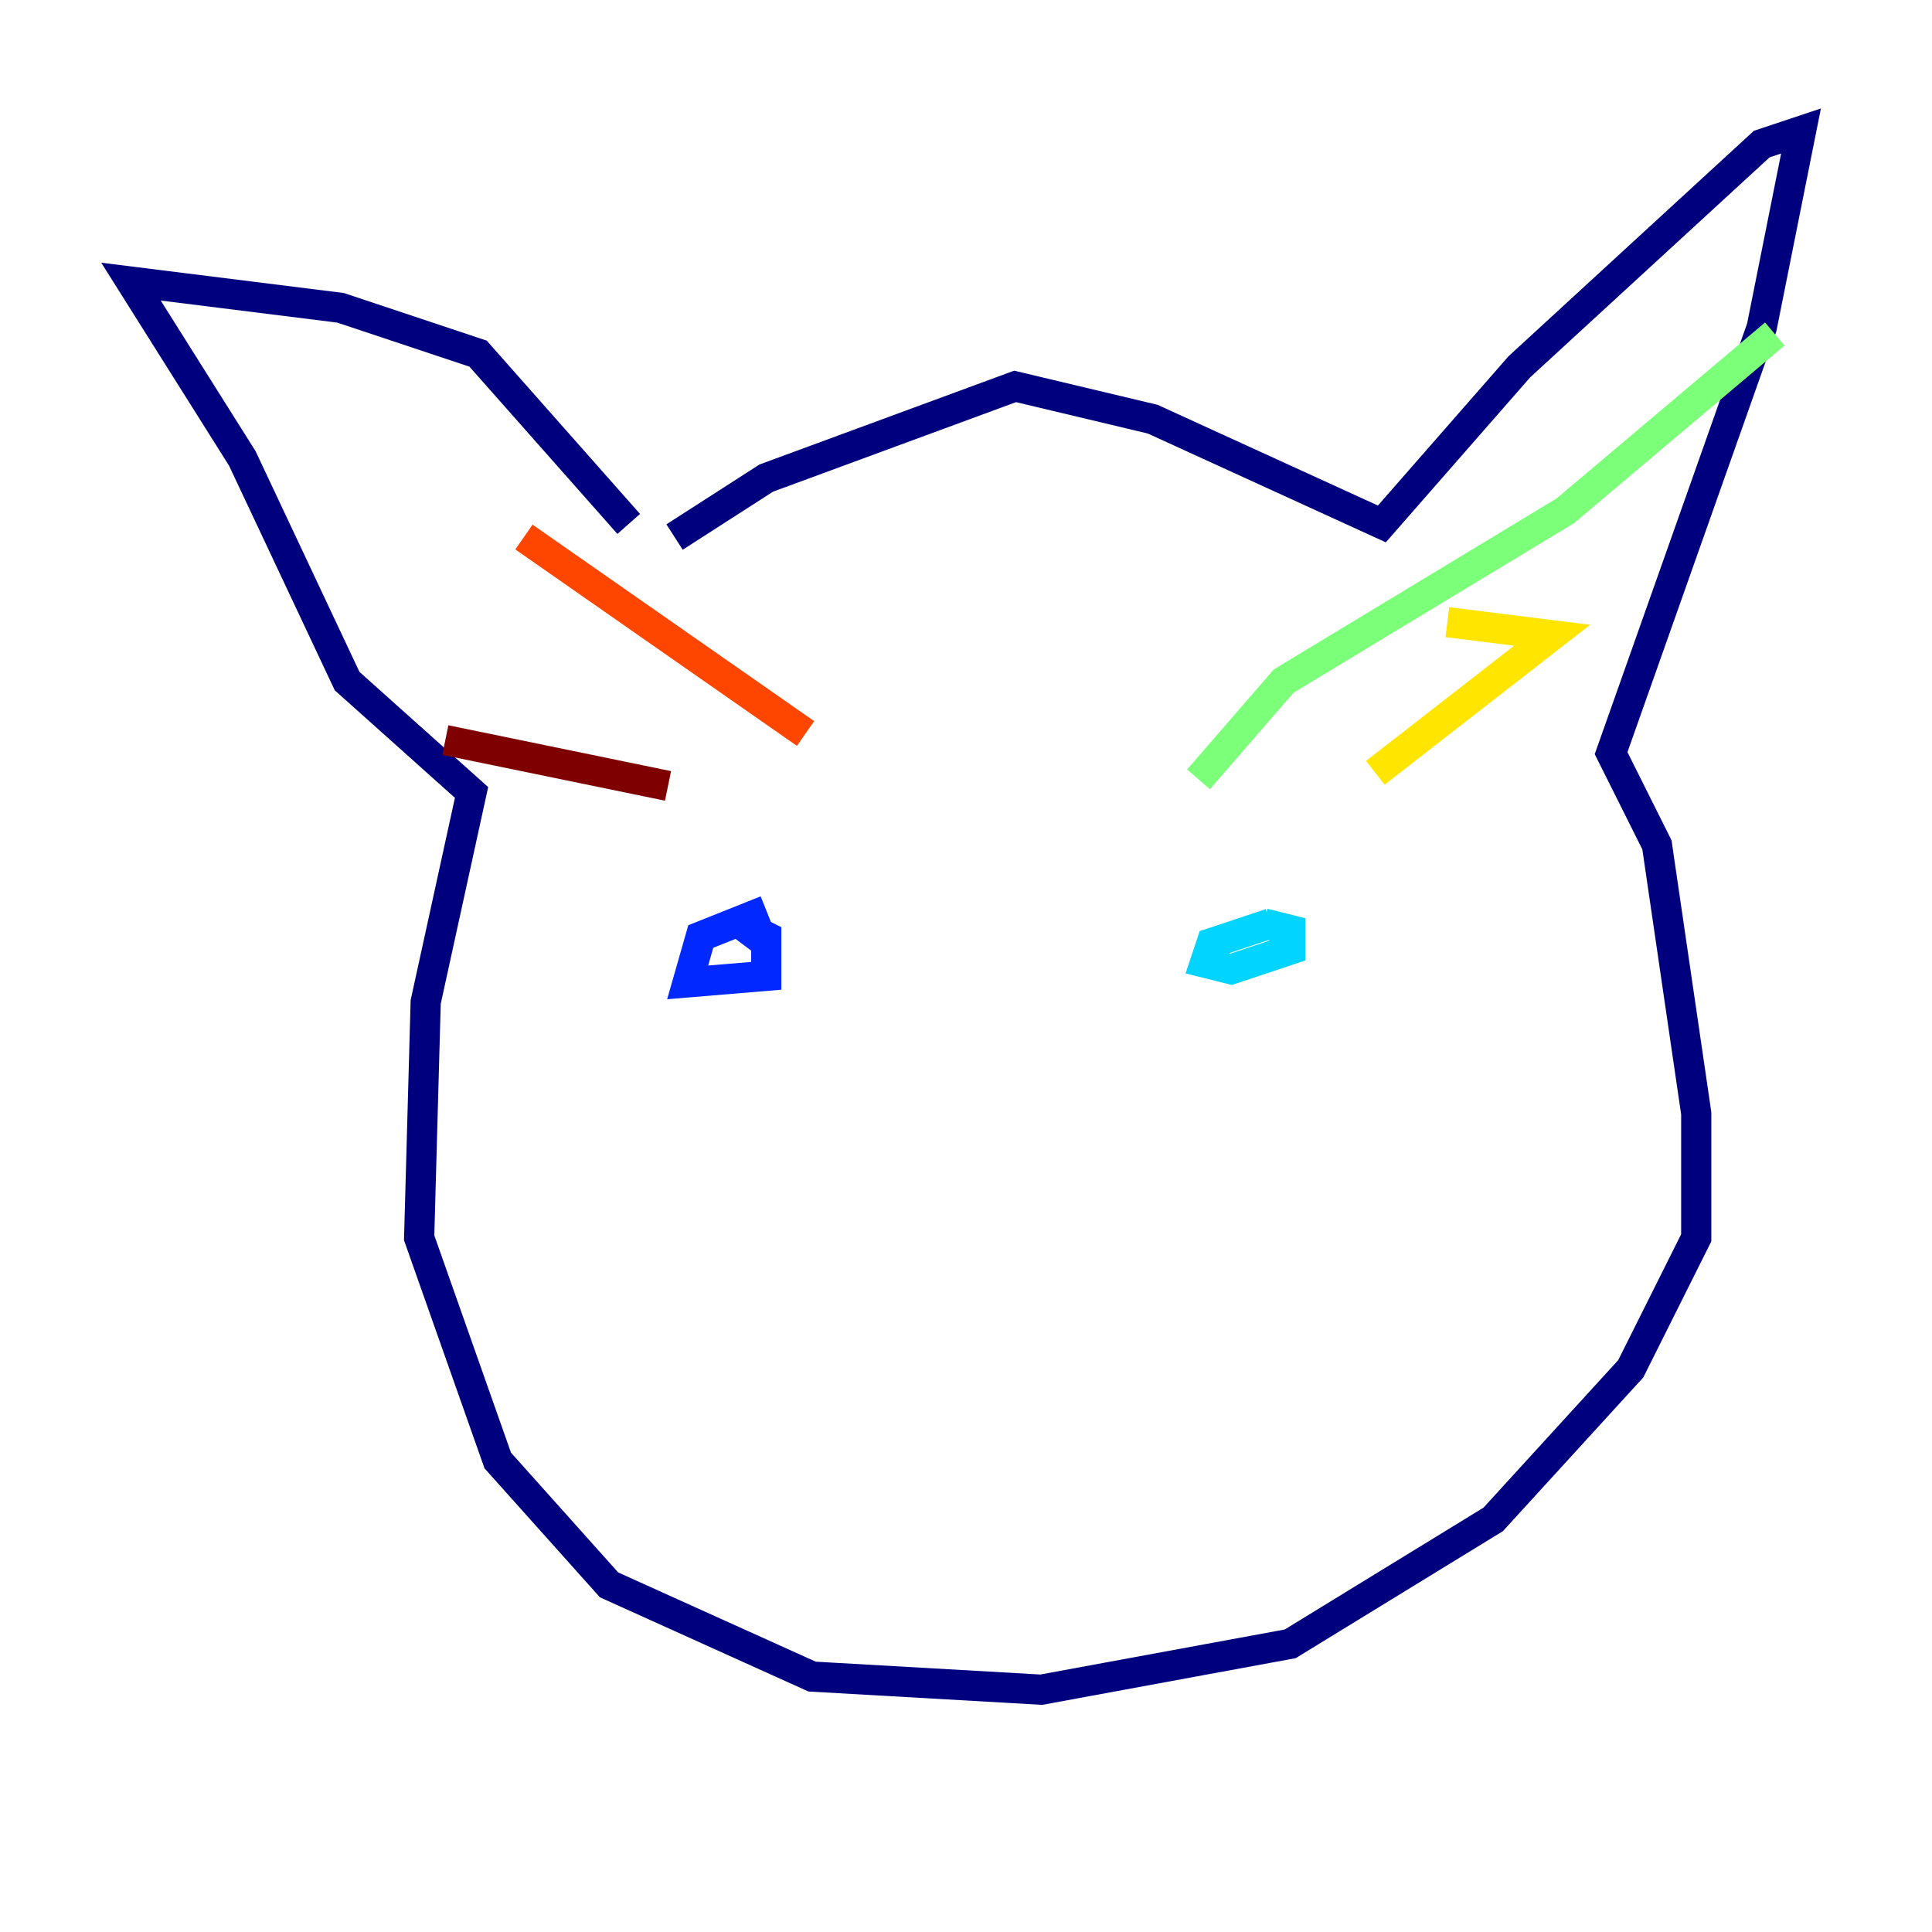 <?xml version="1.0" encoding="utf-8" ?>
<svg baseProfile="tiny" height="128" version="1.2" viewBox="0,0,128,128" width="128" xmlns="http://www.w3.org/2000/svg" xmlns:ev="http://www.w3.org/2001/xml-events" xmlns:xlink="http://www.w3.org/1999/xlink"><defs /><polyline fill="none" points="44.691,35.58 50.766,31.675 67.254,25.6 76.366,27.77 91.552,34.712 100.664,24.298 116.719,9.546 119.322,8.678 116.719,21.695 106.739,49.898 109.776,55.973 112.38,73.763 112.38,82.007 108.041,90.685 98.929,100.664 85.478,108.909 68.99,111.946 53.803,111.078 40.352,105.003 32.976,96.759 27.77,82.007 28.203,66.386 31.241,52.502 22.997,45.125 16.054,30.373 8.678,18.658 22.563,20.393 31.675,23.43 41.654,34.712" stroke="#00007f" stroke-width="2" /><polyline fill="none" points="50.766,60.312 46.427,62.047 45.559,65.085 50.766,64.651 50.766,62.047 49.031,61.18 50.766,62.481" stroke="#0028ff" stroke-width="2" /><polyline fill="none" points="84.176,61.18 80.271,62.481 79.837,63.783 81.573,64.217 85.478,62.915 85.478,61.614 83.742,61.18" stroke="#00d4ff" stroke-width="2" /><polyline fill="none" points="79.403,51.634 85.044,45.125 103.702,33.844 117.586,22.129" stroke="#7cff79" stroke-width="2" /><polyline fill="none" points="91.119,51.2 102.834,42.088 95.891,41.22" stroke="#ffe500" stroke-width="2" /><polyline fill="none" points="53.37,48.597 34.712,35.58" stroke="#ff4600" stroke-width="2" /><polyline fill="none" points="44.258,52.068 29.505,49.031" stroke="#7f0000" stroke-width="2" /></svg>